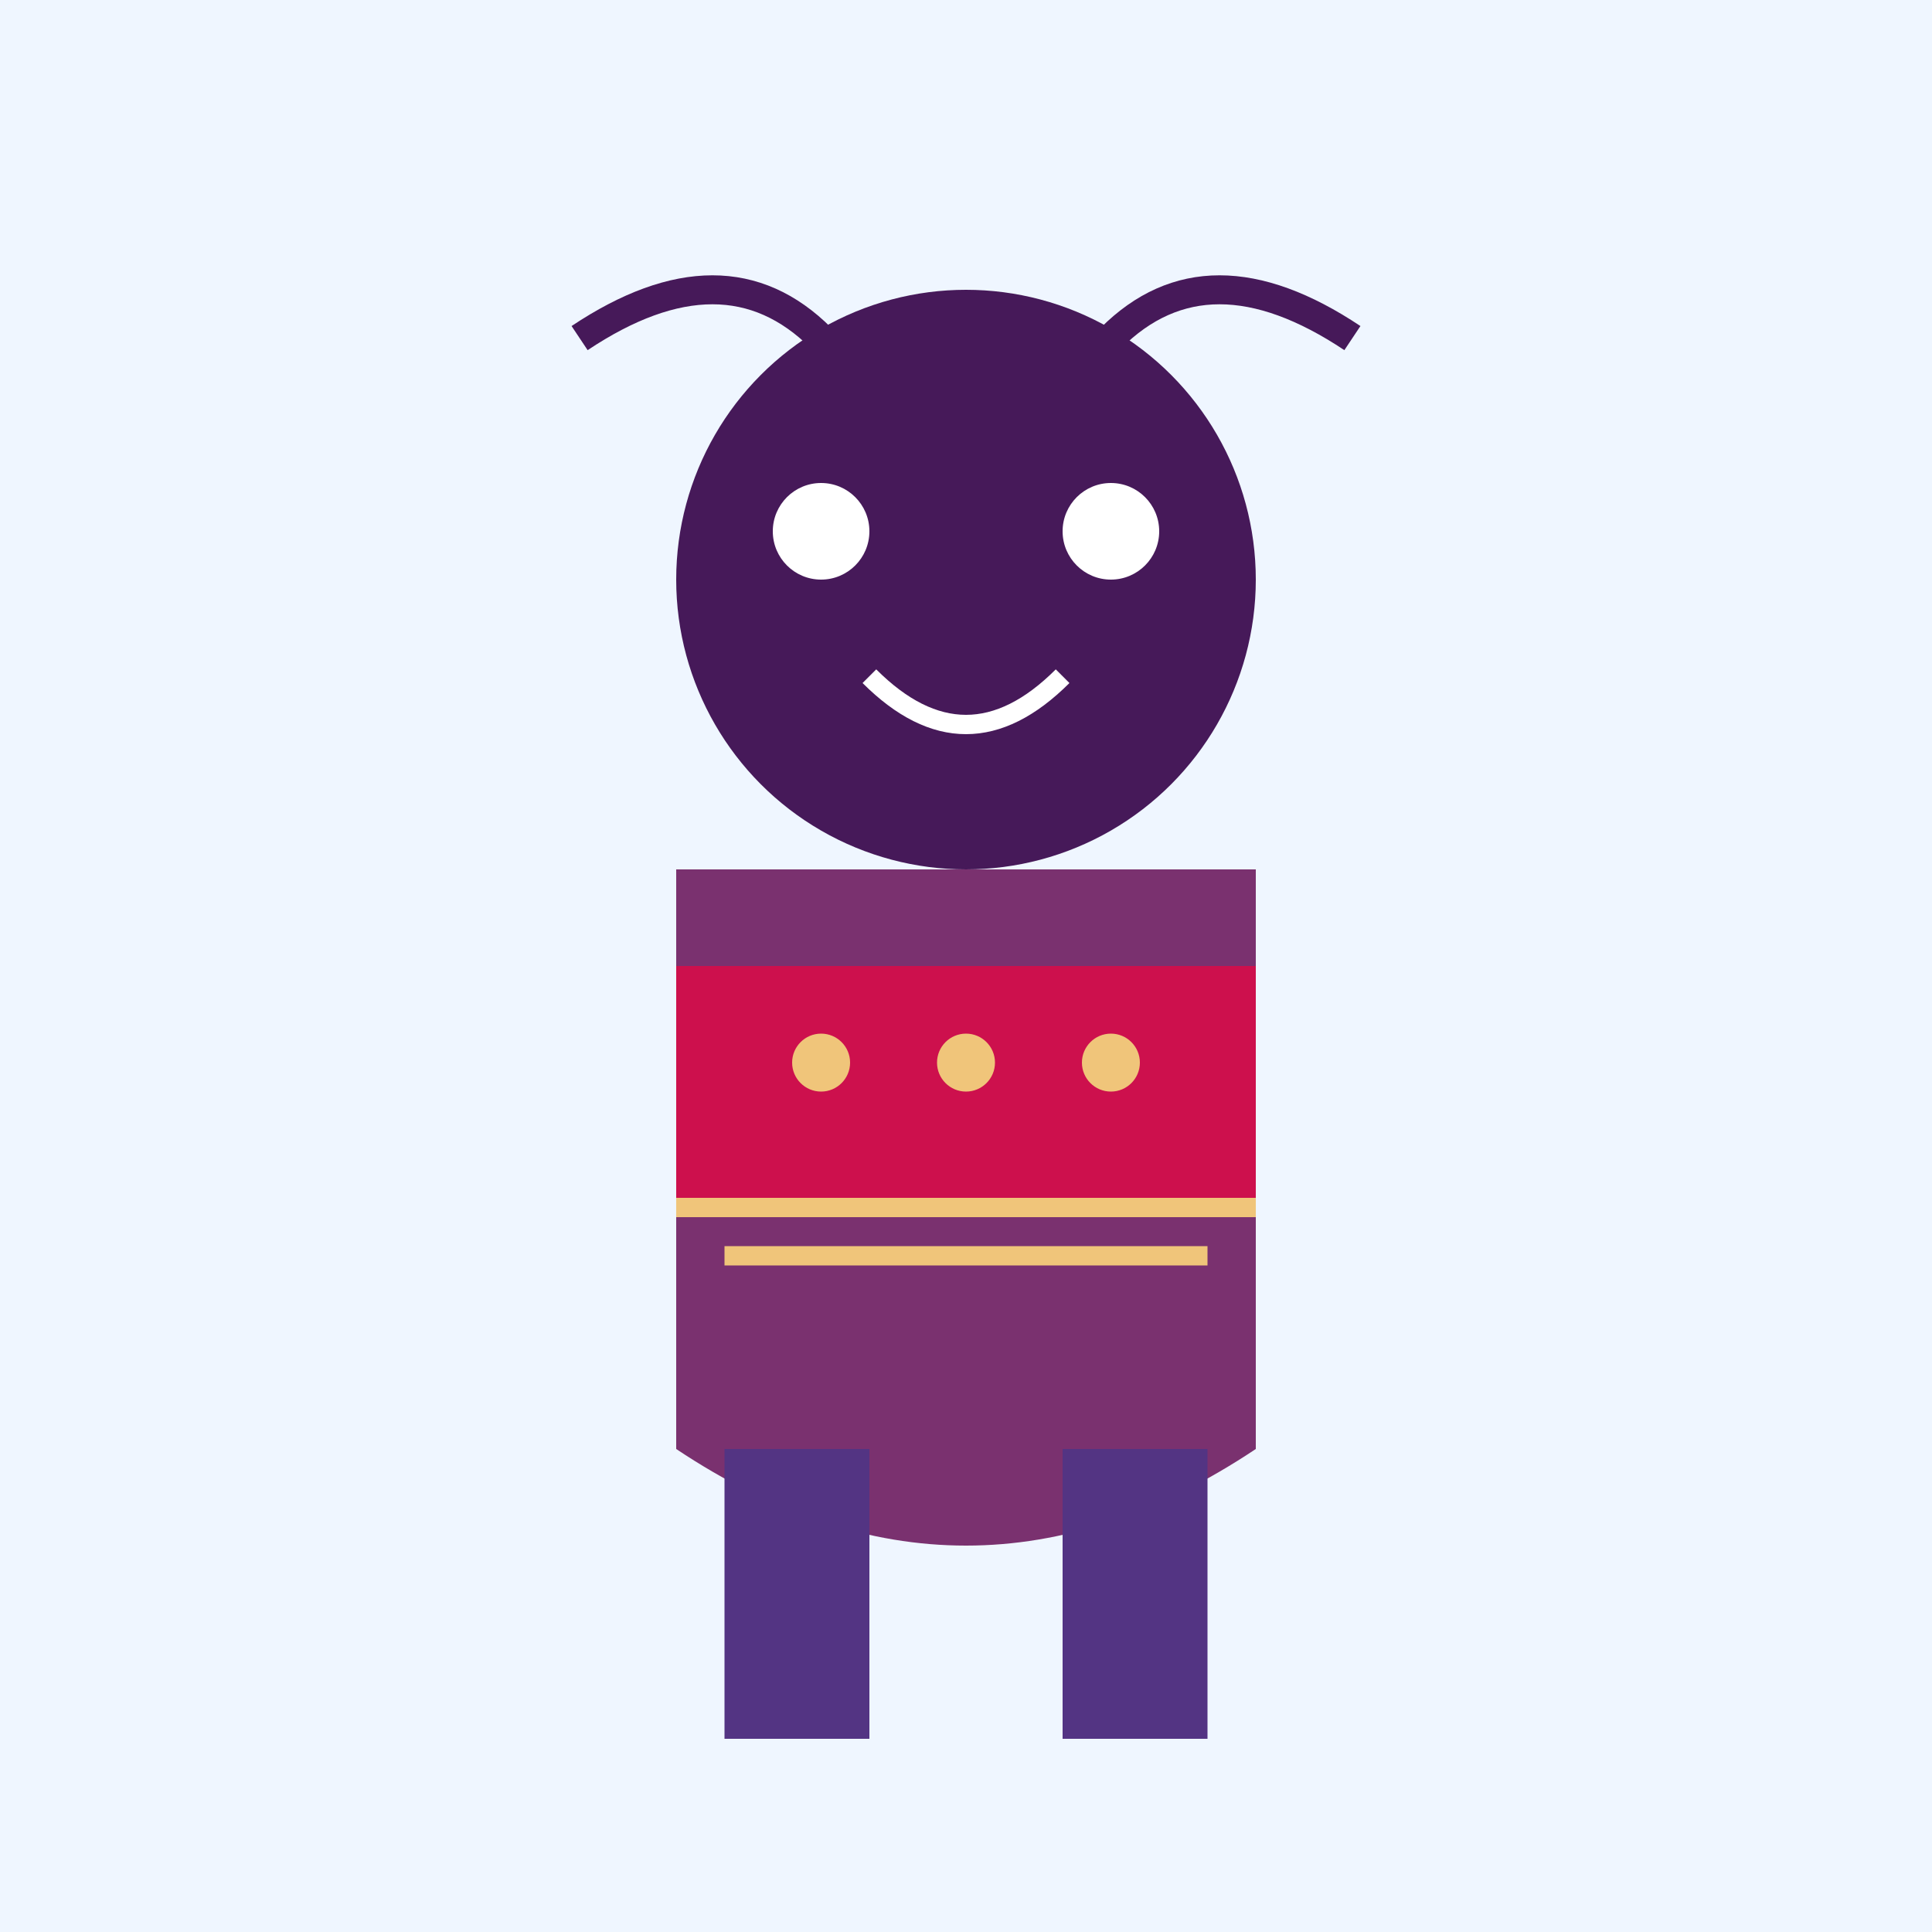 <?xml version="1.0" encoding="UTF-8"?>
<svg xmlns="http://www.w3.org/2000/svg" viewBox="0 0 200 200">
  <rect width="200" height="200" fill="#eff6ff"/>
  <circle cx="100" cy="60" r="30" fill="#461959"/>
  <path d="M70,90 L130,90 L130,150 Q100,170 70,150 Z" fill="#7a316f"/>
  <rect x="75" y="150" width="15" height="30" fill="#533483"/>
  <rect x="110" y="150" width="15" height="30" fill="#533483"/>
  <circle cx="85" cy="55" r="5" fill="#fff"/>
  <circle cx="115" cy="55" r="5" fill="#fff"/>
  <path d="M90,70 Q100,80 110,70" fill="none" stroke="#fff" stroke-width="2"/>
  <path d="M60,35 Q75,25 85,35" fill="none" stroke="#461959" stroke-width="3"/>
  <path d="M140,35 Q125,25 115,35" fill="none" stroke="#461959" stroke-width="3"/>
  <rect x="70" y="100" width="60" height="25" fill="#cd104d"/>
  <path d="M70,125 H130" stroke="#f0c57a" stroke-width="2"/>
  <path d="M75,130 H125" stroke="#f0c57a" stroke-width="2"/>
  <circle cx="85" cy="110" r="3" fill="#f0c57a"/>
  <circle cx="100" cy="110" r="3" fill="#f0c57a"/>
  <circle cx="115" cy="110" r="3" fill="#f0c57a"/>
</svg>